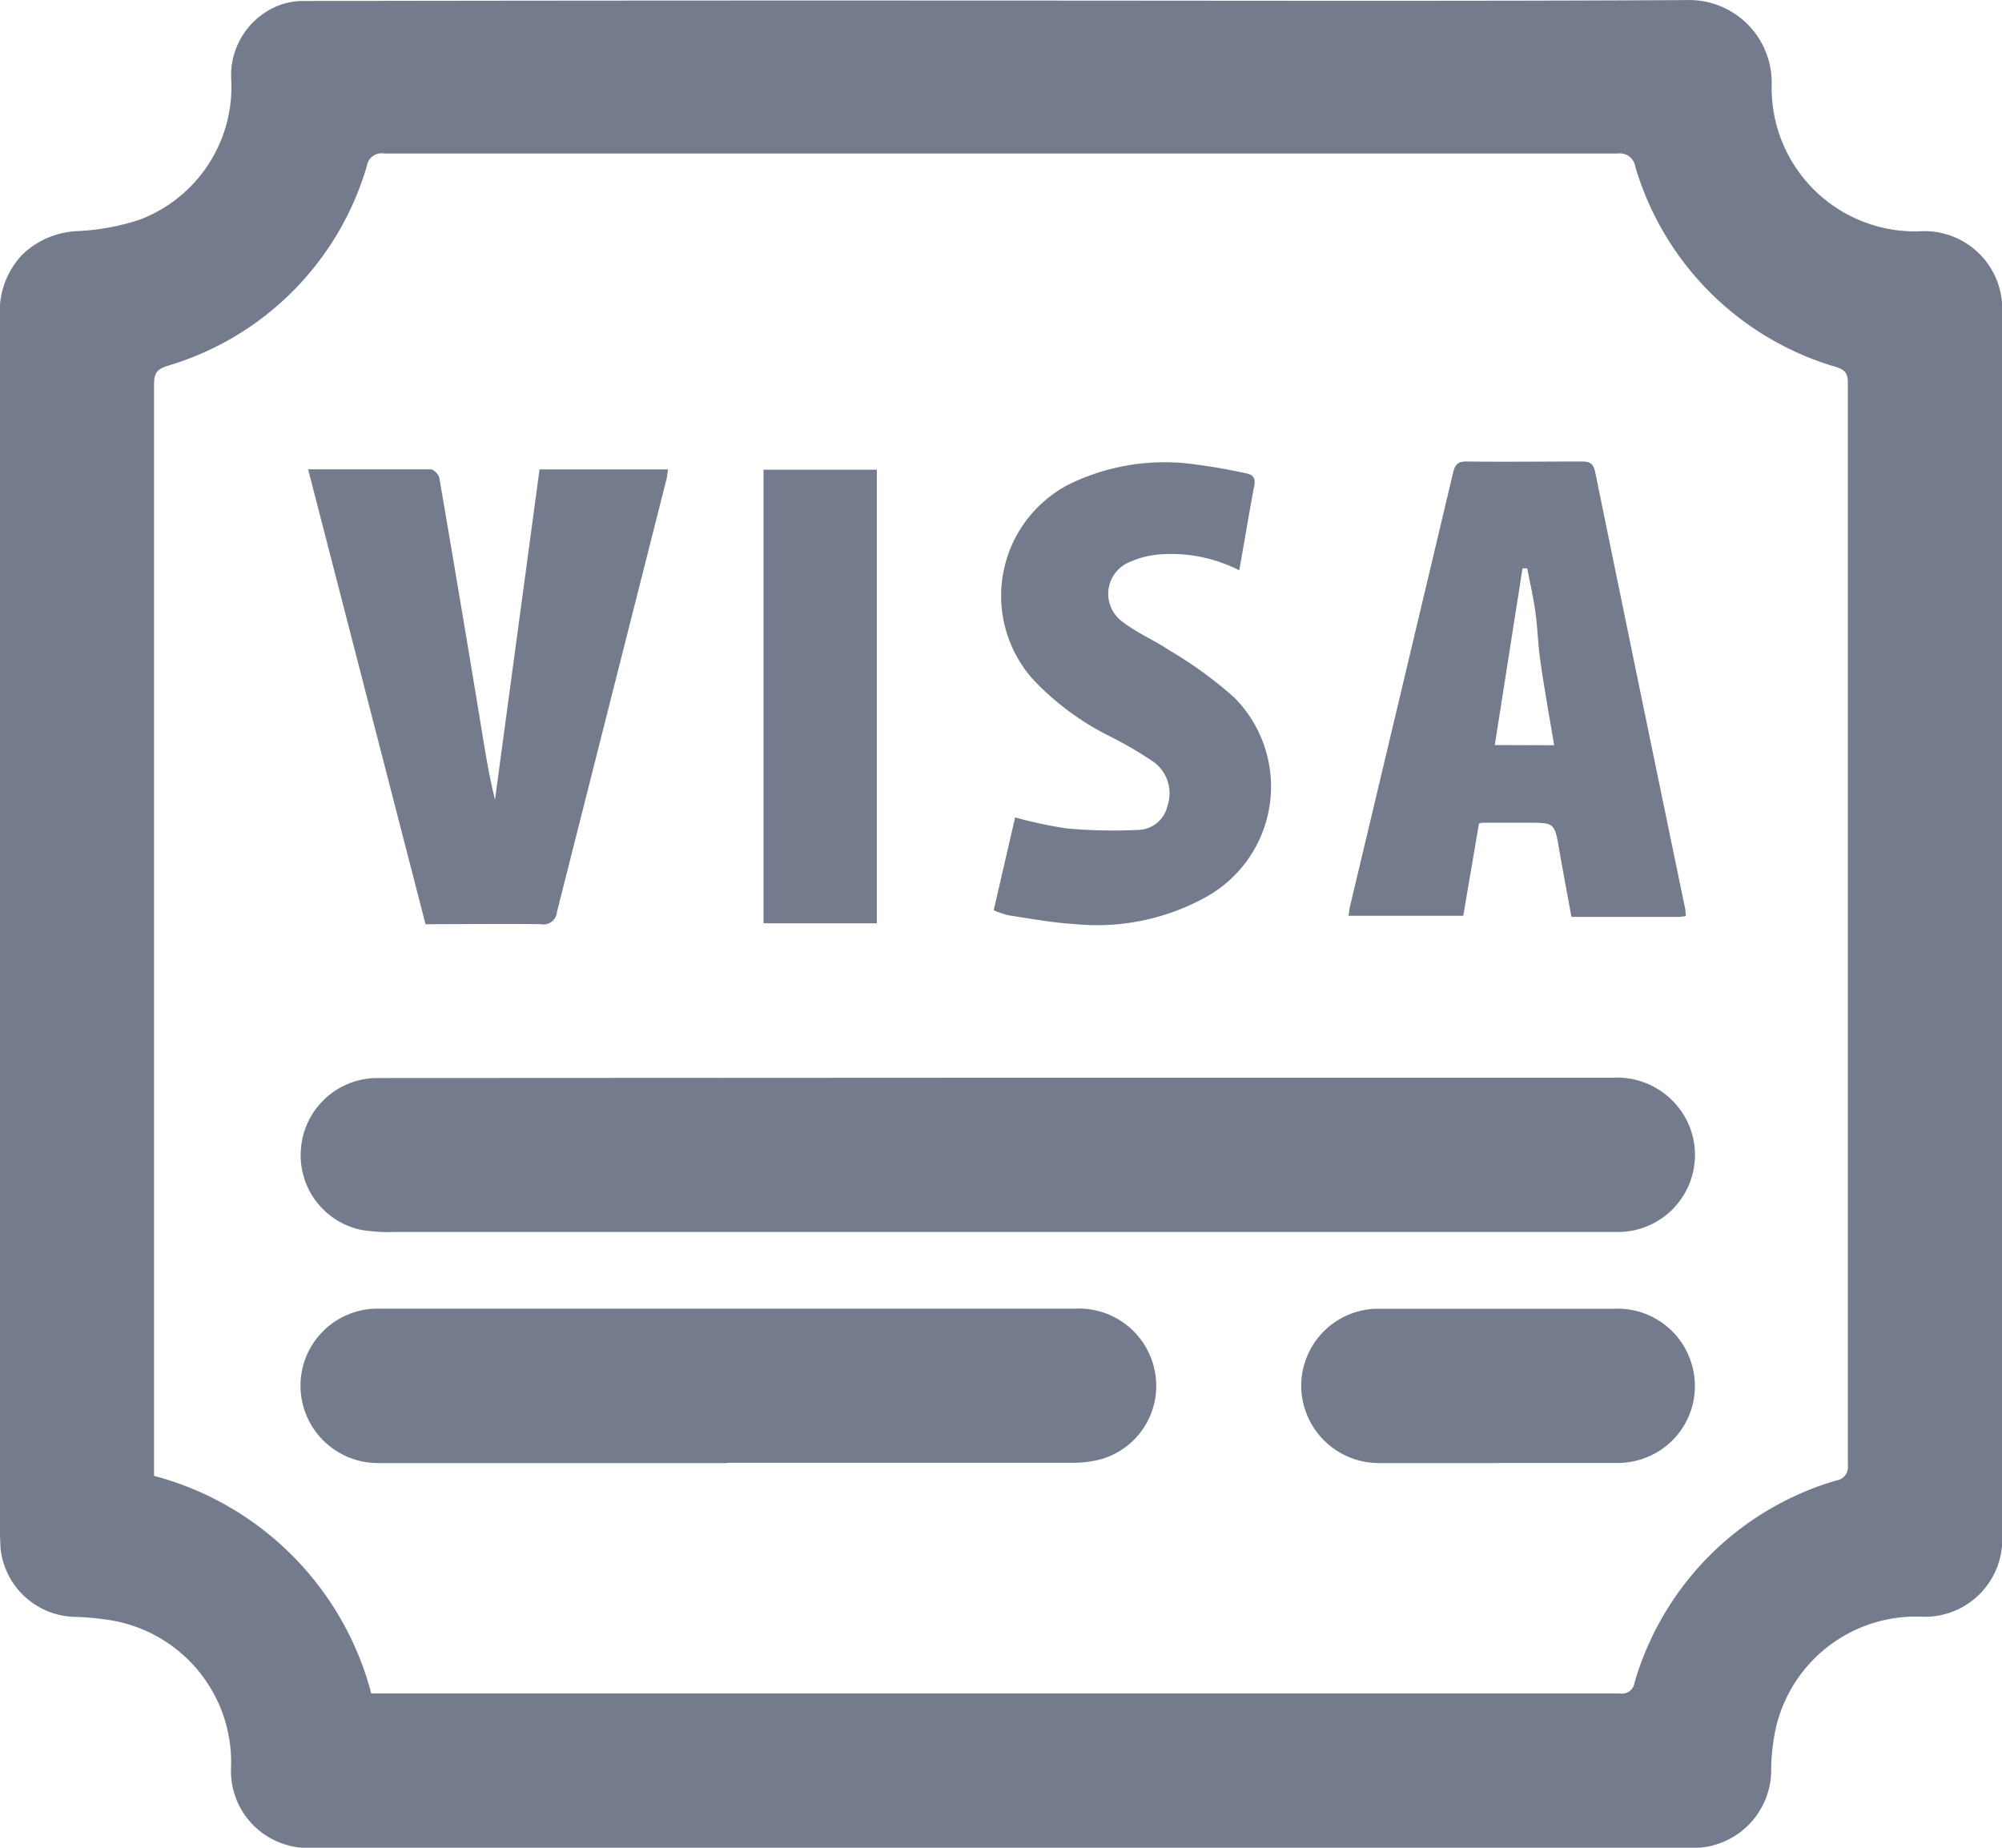 <svg xmlns="http://www.w3.org/2000/svg" width="20" height="18.461" viewBox="0 0 20 18.461">
  <g id="Group_39901" data-name="Group 39901" transform="translate(224.861 1036.083)">
    <path id="Path_78035" data-name="Path 78035" d="M-214.89-1036.077c2.289,0,4.578.007,6.866-.005a.825.825,0,0,1,.862.844,1.433,1.433,0,0,0,1.481,1.466.776.776,0,0,1,.82.839q0,6.085,0,12.169a.772.772,0,0,1-.8.834,1.435,1.435,0,0,0-1.462,1.125,2.056,2.056,0,0,0-.044.384.779.779,0,0,1-.825.8h-13.745a.769.769,0,0,1-.816-.8,1.438,1.438,0,0,0-1.217-1.476,2.873,2.873,0,0,0-.361-.032.764.764,0,0,1-.726-.7c0-.05-.005-.1-.005-.15q0-6.072,0-12.144a.822.822,0,0,1,.224-.616.846.846,0,0,1,.55-.235,2.314,2.314,0,0,0,.622-.114,1.418,1.418,0,0,0,.914-1.416.75.75,0,0,1,.477-.725.688.688,0,0,1,.267-.044Q-218.349-1036.079-214.89-1036.077Zm-6.262,16.914h.106q6.185,0,12.369,0a.126.126,0,0,0,.145-.108,2.965,2.965,0,0,1,2.015-2.02.135.135,0,0,0,.116-.153q0-5.409,0-10.818c0-.092-.03-.126-.117-.154a2.956,2.956,0,0,1-2.006-2,.157.157,0,0,0-.179-.133q-6.16,0-12.319,0a.149.149,0,0,0-.174.124,2.944,2.944,0,0,1-2,2c-.109.035-.126.086-.126.185q0,5.384,0,10.768v.135A3.049,3.049,0,0,1-221.152-1019.163Z" fill="#737b8c"/>
    <path id="Path_78036" data-name="Path 78036" d="M-97.846-605.651h6.152a.78.78,0,0,1,.788.536.77.77,0,0,1-.71,1.005c-.062,0-.125,0-.187,0h-12.041a1.84,1.84,0,0,1-.336-.018.762.762,0,0,1-.615-.82.766.766,0,0,1,.76-.7Z" transform="translate(-117.059 -419.664)" fill="#737b8c"/>
    <path id="Path_78037" data-name="Path 78037" d="M-100.573-511.873h-3.488a.774.774,0,0,1-.78-.765.77.77,0,0,1,.777-.778q3.482,0,6.964,0a.772.772,0,0,1,.8.663.762.762,0,0,1-.538.84,1.08,1.08,0,0,1-.3.037q-1.719,0-3.438,0Z" transform="translate(-117.018 -509.592)" fill="#737b8c"/>
    <path id="Path_78038" data-name="Path 78038" d="M-101.83-848.664c.424,0,.824,0,1.224,0,.03,0,.081.052.087.086q.207,1.207.406,2.415c.044.267.084.534.15.8l.445-3.3h1.284c-.007.041-.01.077-.019.111q-.546,2.155-1.091,4.311a.135.135,0,0,1-.161.122c-.383-.006-.766,0-1.152,0Z" transform="translate(-119.953 -182.73)" fill="#737b8c"/>
    <path id="Path_78039" data-name="Path 78039" d="M317.01-847.112a.492.492,0,0,1-.065.009h-1.078c-.042-.227-.084-.45-.123-.674-.046-.267-.045-.267-.318-.267l-.45,0a.191.191,0,0,0-.033.008l-.157.922h-1.146c.006-.036.008-.069.016-.1q.515-2.163,1.028-4.326c.02-.085.05-.115.139-.113.383.005.767,0,1.15,0,.082,0,.114.024.131.106q.447,2.184.9,4.368C317.007-847.156,317.007-847.136,317.01-847.112Zm-1.316-1.706c-.027-.161-.053-.308-.077-.455s-.05-.295-.068-.443-.023-.3-.044-.446-.053-.282-.08-.423l-.047,0-.277,1.765Z" transform="translate(-525.029 -179.819)" fill="#737b8c"/>
    <path id="Path_78040" data-name="Path 78040" d="M174.459-850.438a1.5,1.5,0,0,0-.792-.159.919.919,0,0,0-.3.075.344.344,0,0,0-.072.6c.144.111.317.183.468.285a4.083,4.083,0,0,1,.643.467,1.262,1.262,0,0,1-.26,1.986,2.247,2.247,0,0,1-1.337.28c-.219-.013-.437-.054-.655-.087a.907.907,0,0,1-.148-.05l.214-.928a4.3,4.3,0,0,0,.515.11,5,5,0,0,0,.707.015.307.307,0,0,0,.3-.24.389.389,0,0,0-.136-.438,3.906,3.906,0,0,0-.441-.258,2.71,2.71,0,0,1-.768-.57,1.254,1.254,0,0,1,.352-1.942,2.172,2.172,0,0,1,1.177-.215,5.748,5.748,0,0,1,.6.1c.072.013.1.049.081.133C174.557-851.007,174.512-850.732,174.459-850.438Z" transform="translate(-386.94 -179.947)" fill="#737b8c"/>
    <path id="Path_78041" data-name="Path 78041" d="M296.766-511.9c-.4,0-.792,0-1.187,0a.776.776,0,0,1-.774-.771.771.771,0,0,1,.771-.771q1.181,0,2.362,0a.77.77,0,0,1,.766.547.767.767,0,0,1-.3.859.788.788,0,0,1-.46.135h-1.175Z" transform="translate(-506.667 -509.565)" fill="#737b8c"/>
    <path id="Path_78042" data-name="Path 78042" d="M80.068-848.507H81.2v4.532H80.068Z" transform="translate(-297.301 -182.883)" fill="#737b8c"/>
  </g>
</svg>
